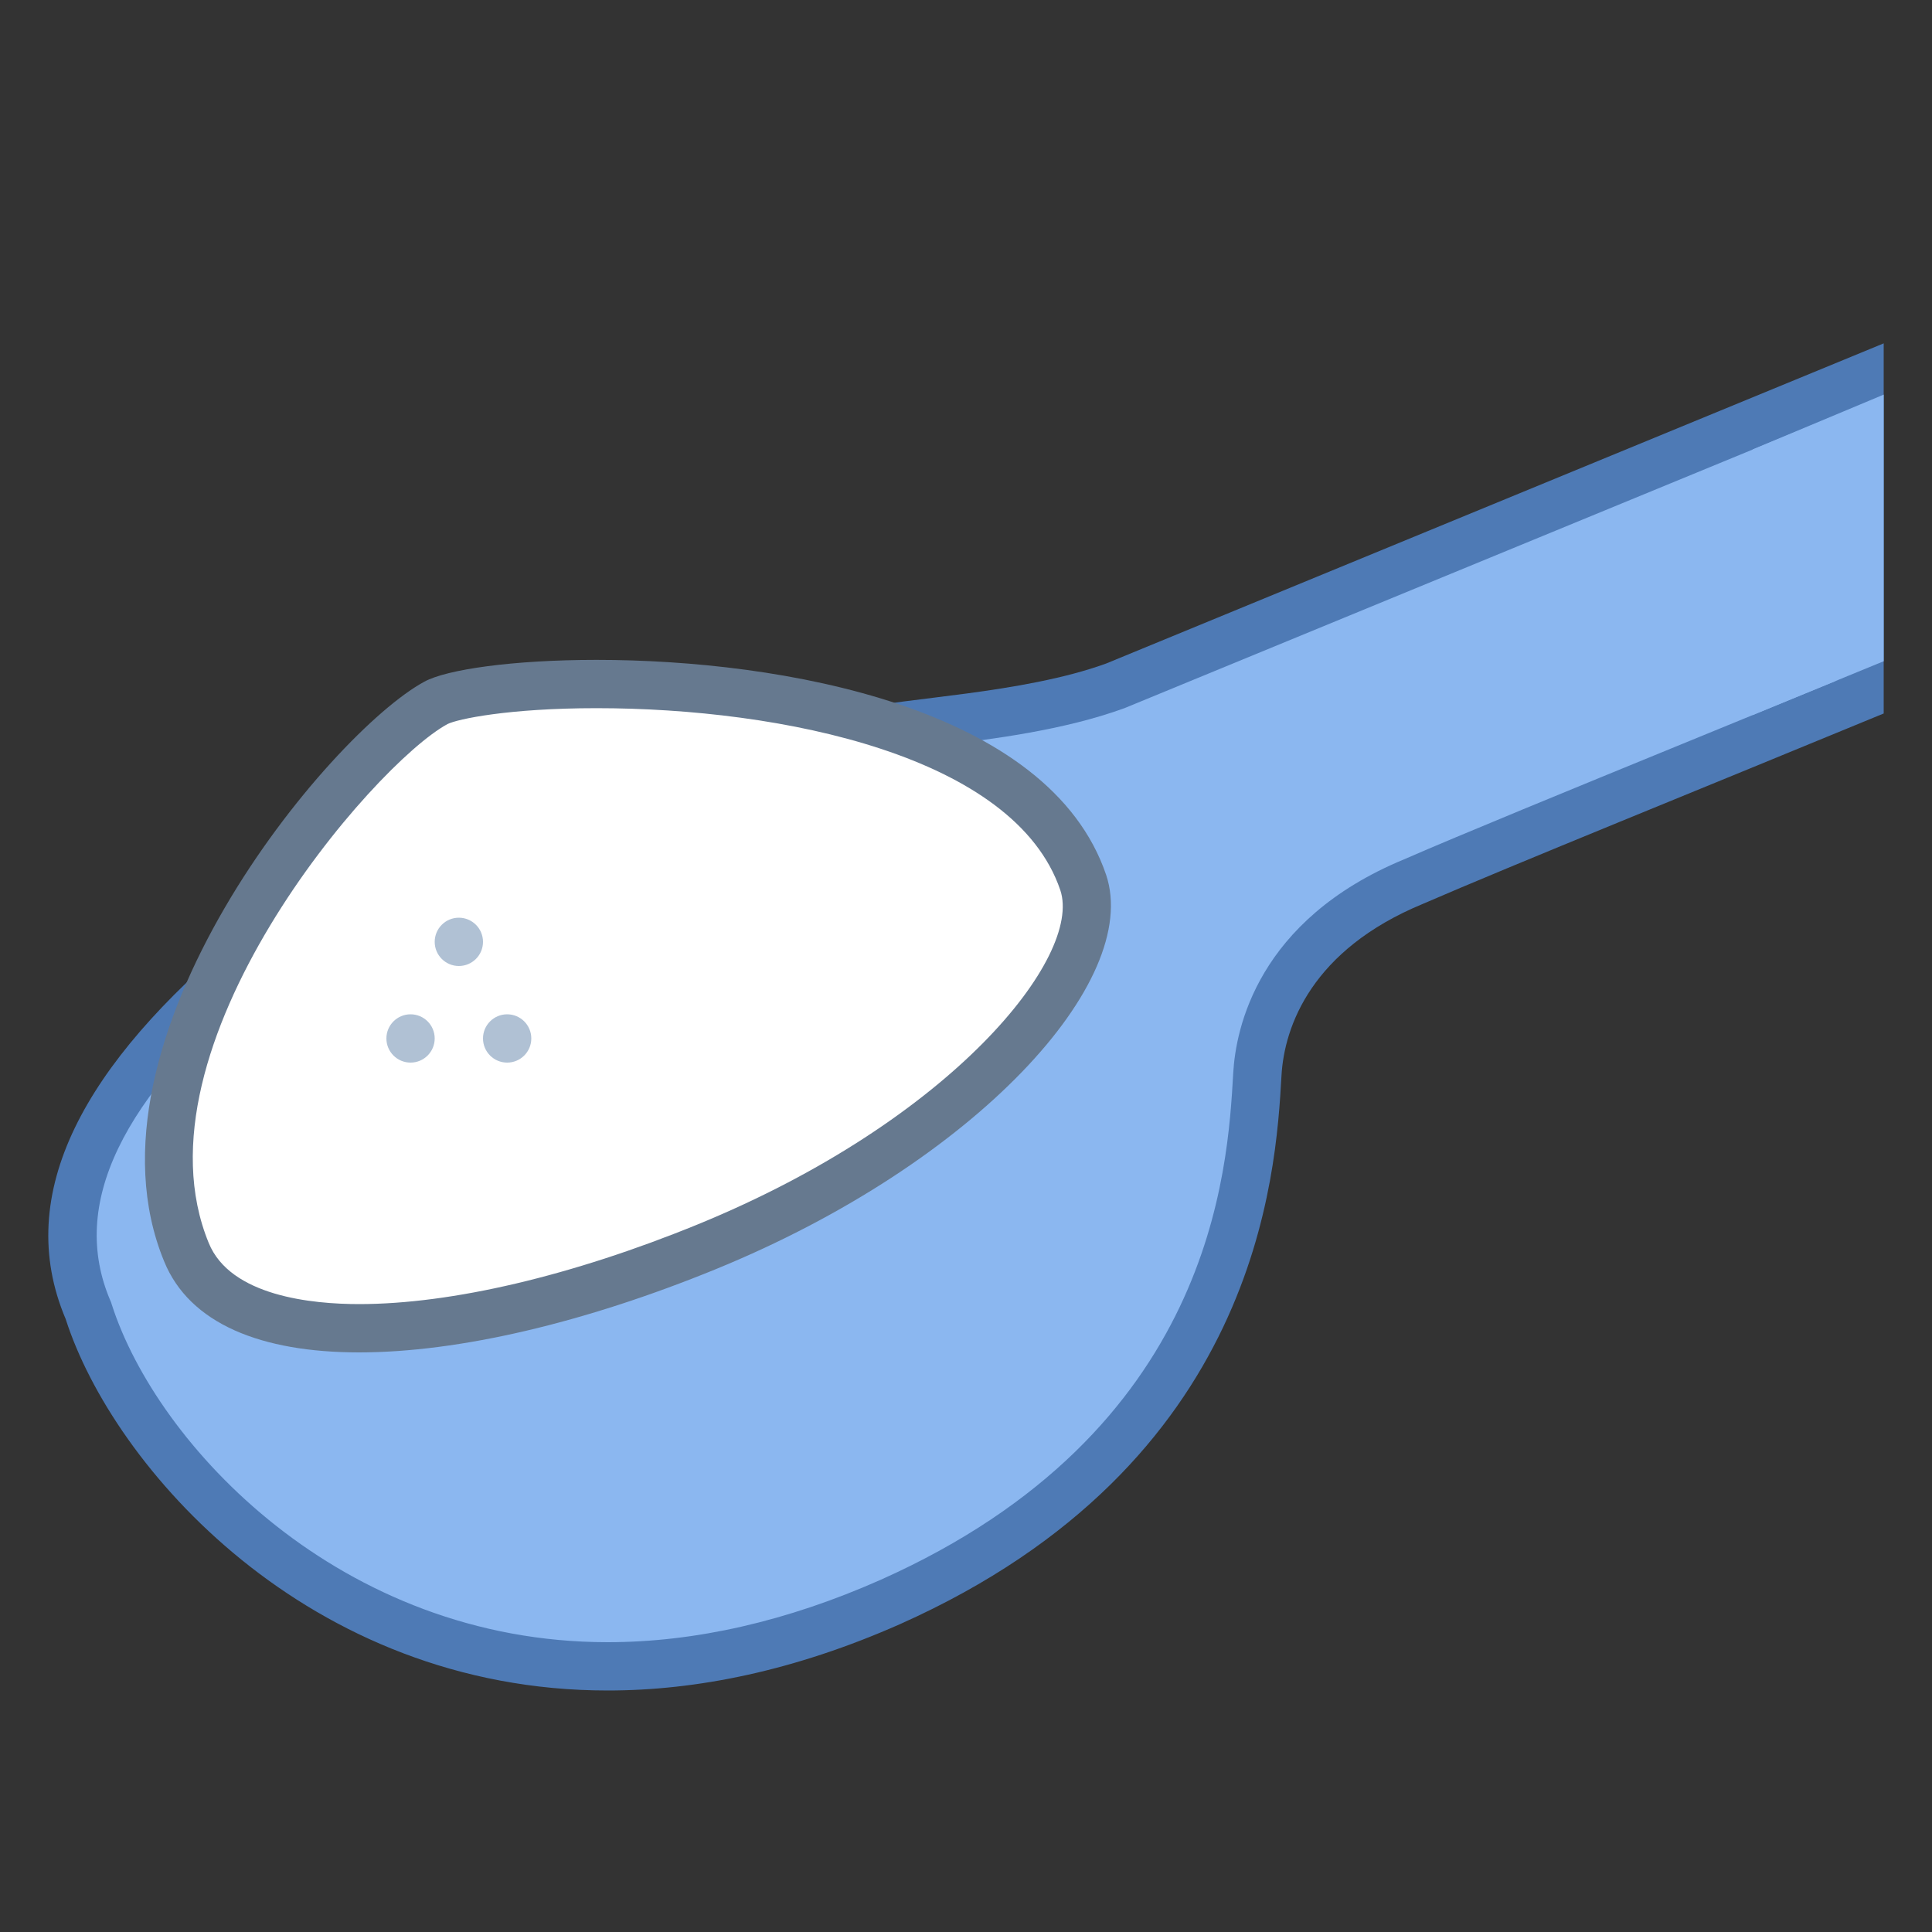 <svg viewBox="0 0 40 40" xmlns="http://www.w3.org/2000/svg"><rect x="0" y="0" width="40" height="40" fill="#333333" stroke="none"/><path d="M12.582 34.5c-5.791 0-9.77-4.294-10.745-7.342-.959-2.266.16-4.666 3.406-7.377l12.701-4.626c.236-.062.752-.126 1.348-.2 1.164-.144 2.613-.322 3.781-.747L38.5 7.856v6.581c-1.14.47-2.317.952-3.449 1.416-2.363.968-4.596 1.882-5.798 2.405-2.768 1.145-3.174 3.166-3.22 3.981-.107 1.912-.435 7.728-7.596 10.927-1.999.885-3.969 1.334-5.855 1.334z" fill="#8bb7f0"></path><path d="M38 8.602v5.499c-1.05.433-2.125.873-3.163 1.298-2.356.965-4.581 1.876-5.768 2.393-3.037 1.257-3.484 3.509-3.536 4.418-.115 2.031-.42 7.425-7.297 10.497C16.3 33.565 14.398 34 12.582 34c-5.539 0-9.34-4.09-10.269-6.995l-.014-.044-.018-.042c-.84-1.979.213-4.172 3.216-6.7l12.574-4.58c.254-.063.754-.124 1.281-.189 1.19-.147 2.67-.329 3.931-.789L38 8.602m1-1.493l-16.097 6.628c-1.736.631-4.261.71-5.129.947L4.99 19.34c-3.235 2.683-4.735 5.366-3.63 7.97C2.335 30.356 6.366 35 12.582 35c1.837 0 3.864-.405 6.059-1.377 7.417-3.314 7.774-9.29 7.891-11.355.058-1.024.631-2.604 2.92-3.551 1.815-.789 5.918-2.446 9.548-3.945V7.109z" fill="#4e7ab5"></path><path d="M7.435 27.5c-1.339 0-3.047-.273-3.576-1.576-1.798-4.38 3.497-10.468 5.162-11.37.276-.153 1.419-.393 3.328-.393 4.007 0 9.051 1.077 10.079 4.113.603 1.809-2.45 5.351-7.796 7.538-2.659 1.089-5.215 1.688-7.197 1.688z" fill="#fff"></path><path d="M12.35 14.662c3.841 0 8.661.988 9.603 3.769.46 1.38-2.237 4.762-7.51 6.92C11.842 26.414 9.353 27 7.435 27c-.971 0-2.666-.164-3.114-1.267-1.66-4.041 3.407-9.909 4.944-10.742.203-.103 1.261-.329 3.085-.329m0-1c-1.732 0-3.11.199-3.567.453-1.959 1.061-7.264 7.427-5.386 11.997C3.922 27.407 5.41 28 7.435 28c2.059 0 4.671-.613 7.387-1.724 5.386-2.204 8.814-5.958 8.08-8.161-1.18-3.483-6.729-4.453-10.552-4.453z" fill="#66798f"></path><circle cx="9.5" cy="19.5" r=".5" fill="#b0c1d4"></circle><circle cx="10.5" cy="21.5" r=".5" fill="#b0c1d4"></circle><g><circle cx="8.5" cy="21.5" r=".5" fill="#b0c1d4"></circle></g><g><path fill="#8bb7f0" d="M39 8.17l-2.714 1.136v5.499L39 13.69z"></path></g></svg>